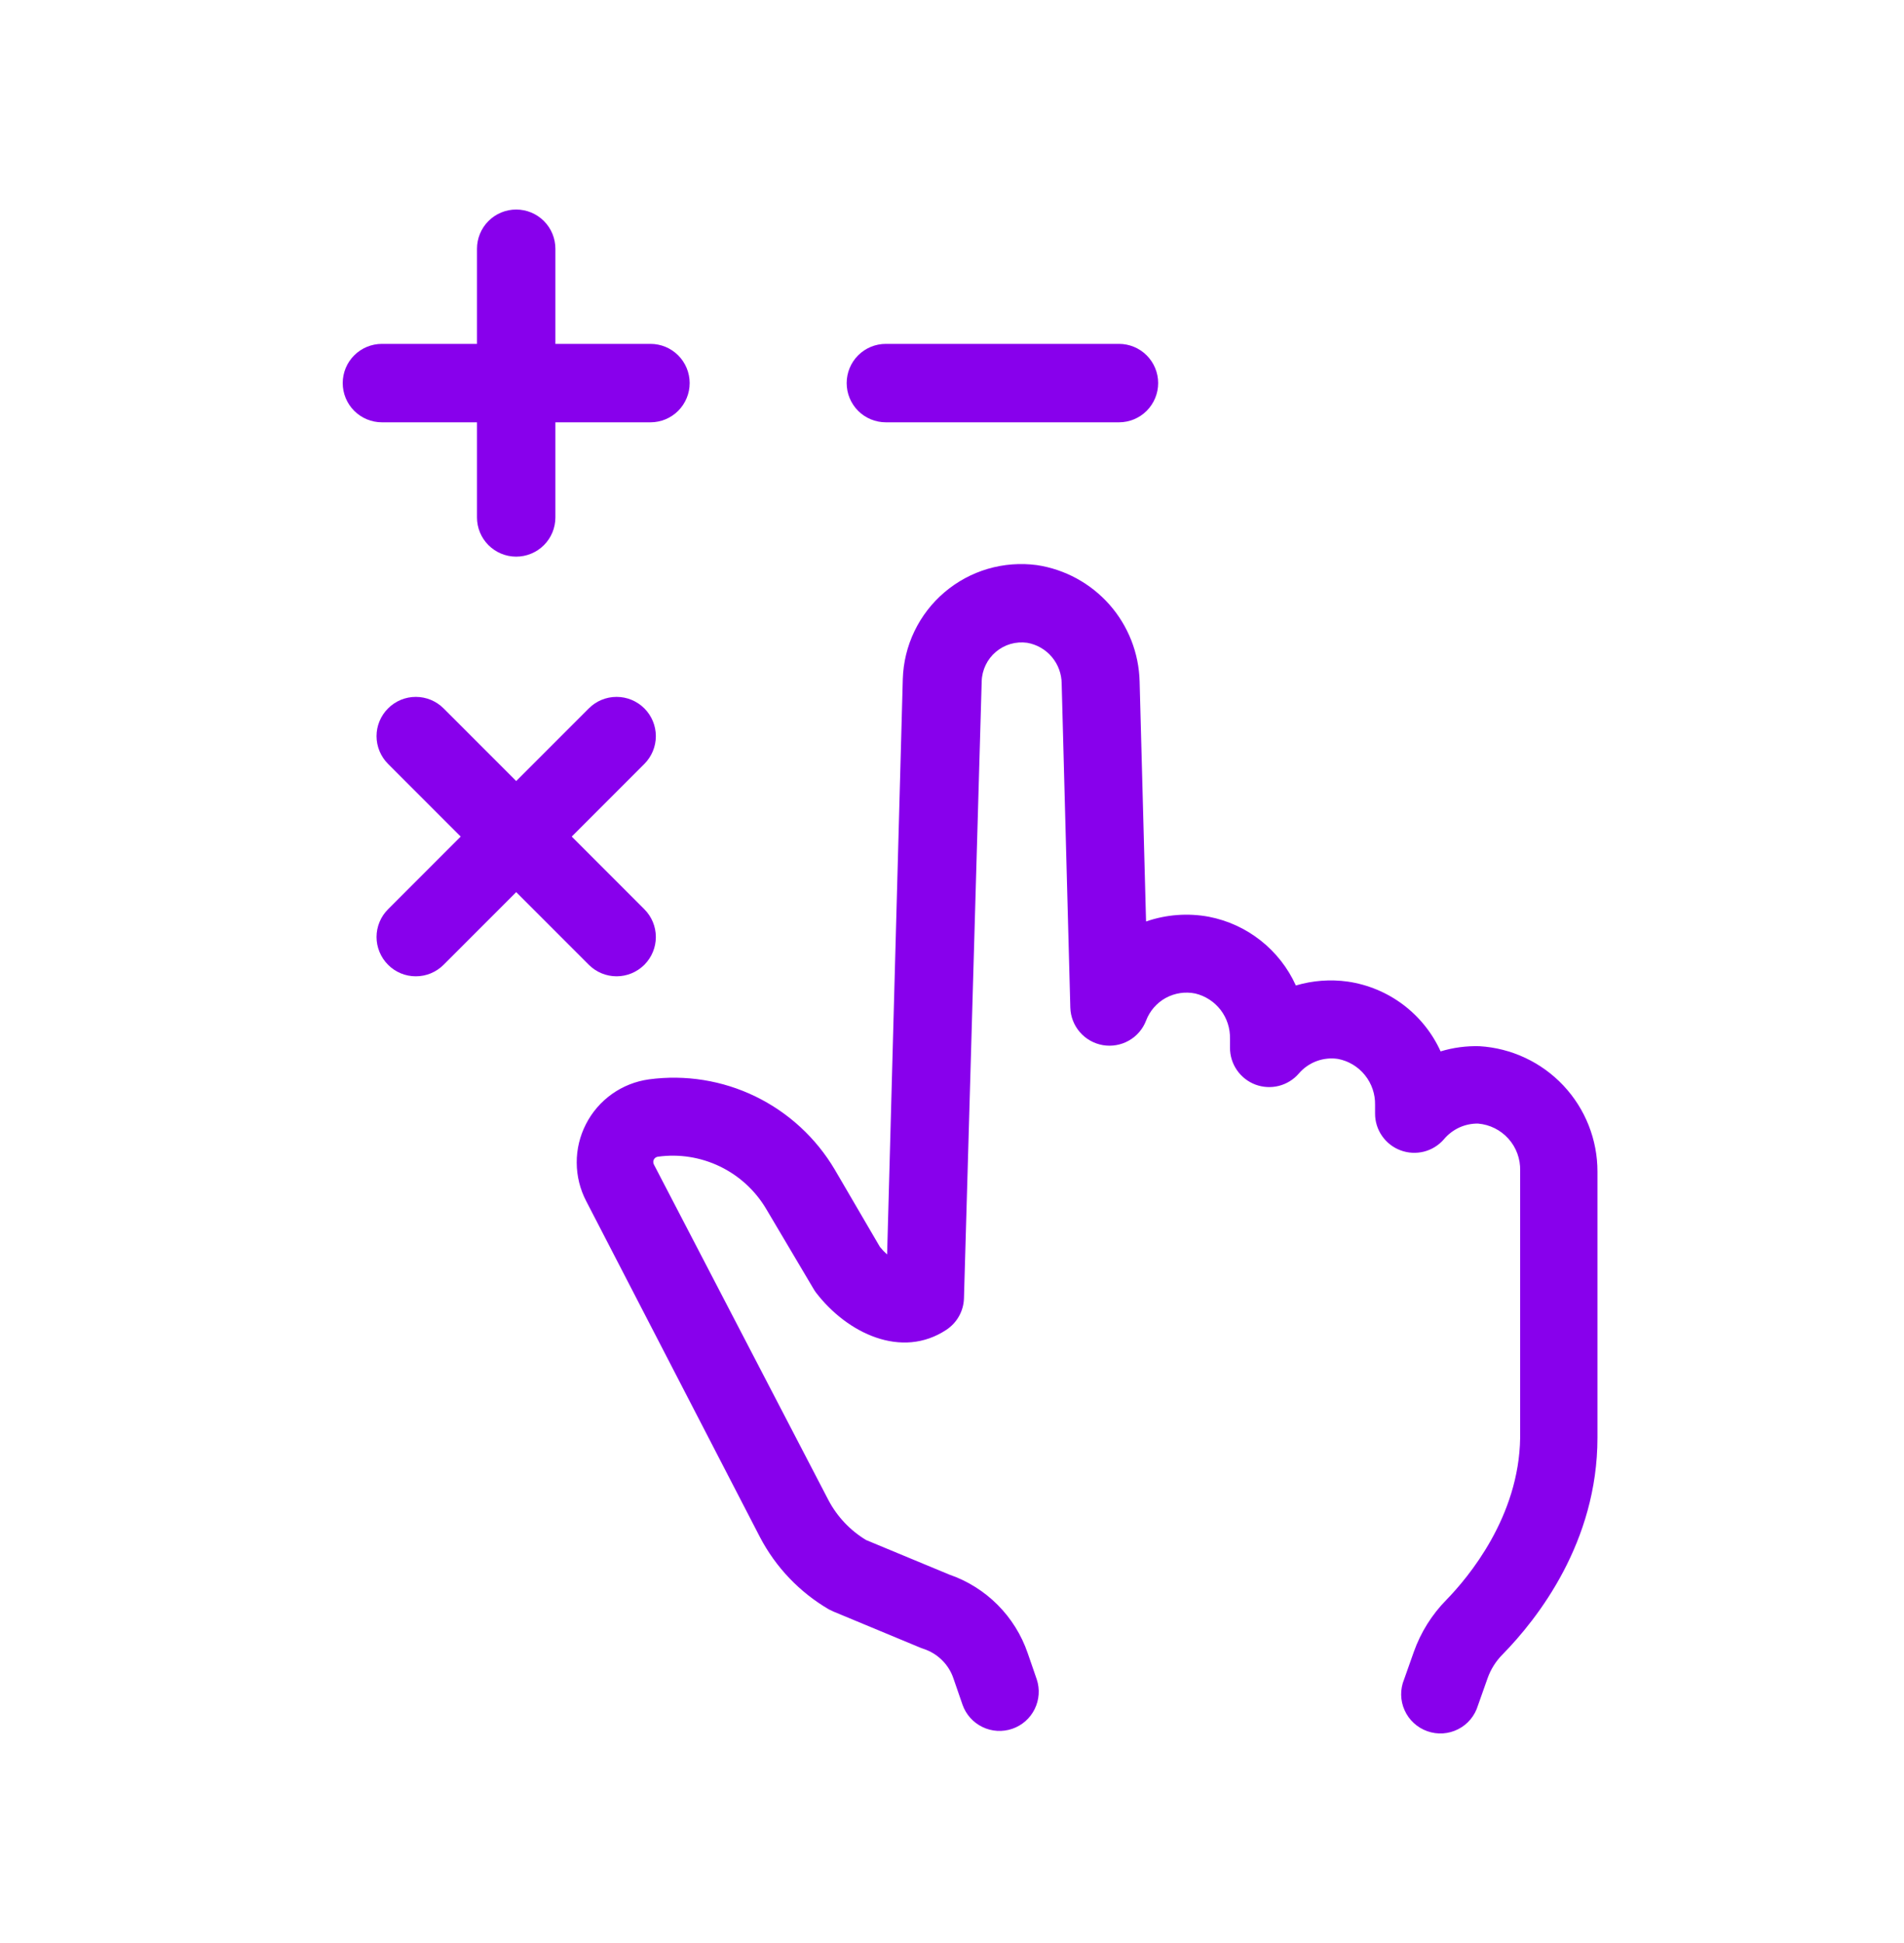 <svg width="50" height="51" viewBox="0 0 50 51" fill="none" xmlns="http://www.w3.org/2000/svg">
<path d="M37.984 41.992C37.601 42.38 37.309 42.847 37.127 43.36L36.872 44.081C36.819 44.21 36.793 44.348 36.795 44.488C36.798 44.627 36.828 44.765 36.886 44.892C36.943 45.019 37.025 45.134 37.128 45.228C37.23 45.322 37.351 45.395 37.483 45.441C37.614 45.488 37.754 45.507 37.893 45.498C38.032 45.489 38.168 45.451 38.292 45.388C38.417 45.325 38.527 45.237 38.616 45.13C38.705 45.022 38.772 44.898 38.812 44.764L39.067 44.044C39.15 43.813 39.282 43.604 39.454 43.43C40.389 42.478 41.95 40.473 41.95 37.738V30.756C41.952 29.916 41.632 29.106 41.056 28.494C40.48 27.881 39.692 27.512 38.853 27.461C38.507 27.451 38.162 27.497 37.831 27.597C37.611 27.112 37.272 26.691 36.846 26.37C36.42 26.05 35.92 25.842 35.393 25.765C34.937 25.701 34.472 25.736 34.03 25.867C33.821 25.406 33.504 25.001 33.106 24.687C32.709 24.373 32.241 24.159 31.744 24.063C31.193 23.961 30.625 24.004 30.096 24.187L29.927 17.889C29.909 17.144 29.628 16.429 29.135 15.87C28.641 15.312 27.967 14.944 27.23 14.833C26.798 14.775 26.359 14.809 25.941 14.931C25.523 15.054 25.136 15.263 24.804 15.545C24.472 15.827 24.203 16.175 24.014 16.568C23.825 16.96 23.721 17.388 23.708 17.823L23.296 32.927C23.228 32.867 23.164 32.8 23.107 32.729L21.921 30.699C21.43 29.869 20.706 29.202 19.839 28.78C18.971 28.359 18 28.203 17.044 28.331C16.694 28.379 16.361 28.51 16.073 28.714C15.785 28.918 15.55 29.189 15.389 29.503C15.227 29.817 15.143 30.165 15.145 30.518C15.146 30.871 15.232 31.218 15.396 31.531L19.956 40.345C20.369 41.136 20.997 41.794 21.768 42.244L21.888 42.301L24.169 43.249L24.248 43.278C24.431 43.337 24.598 43.438 24.735 43.573C24.873 43.708 24.977 43.874 25.038 44.056L25.277 44.748C25.368 45.004 25.556 45.213 25.8 45.331C26.044 45.449 26.325 45.466 26.582 45.378C26.838 45.291 27.05 45.105 27.17 44.862C27.291 44.619 27.311 44.338 27.226 44.081L26.987 43.389C26.823 42.912 26.552 42.478 26.195 42.121C25.838 41.764 25.404 41.493 24.927 41.329L22.744 40.423C22.326 40.171 21.984 39.809 21.756 39.377L17.172 30.567C17.161 30.547 17.155 30.524 17.155 30.501C17.154 30.479 17.16 30.456 17.17 30.436C17.181 30.415 17.196 30.398 17.215 30.385C17.234 30.372 17.256 30.364 17.279 30.361C17.835 30.284 18.401 30.374 18.907 30.618C19.412 30.862 19.835 31.25 20.121 31.733L21.356 33.817C21.376 33.852 21.398 33.887 21.422 33.92C22.246 34.999 23.679 35.682 24.853 34.904C24.99 34.813 25.104 34.691 25.184 34.548C25.264 34.405 25.309 34.245 25.314 34.08L25.78 17.881C25.784 17.734 25.82 17.589 25.884 17.456C25.948 17.323 26.039 17.205 26.152 17.11C26.265 17.015 26.396 16.944 26.538 16.903C26.679 16.862 26.828 16.852 26.974 16.872C27.227 16.916 27.456 17.048 27.621 17.243C27.787 17.439 27.878 17.687 27.88 17.943L28.107 26.448C28.114 26.686 28.203 26.914 28.359 27.093C28.515 27.273 28.728 27.392 28.962 27.433C29.196 27.473 29.437 27.431 29.644 27.314C29.851 27.197 30.011 27.012 30.096 26.79C30.192 26.537 30.375 26.326 30.611 26.195C30.849 26.065 31.125 26.023 31.39 26.078C31.655 26.142 31.89 26.295 32.056 26.511C32.221 26.728 32.307 26.995 32.3 27.268V27.503C32.3 27.713 32.364 27.918 32.483 28.09C32.603 28.263 32.772 28.395 32.969 28.469C33.166 28.542 33.381 28.554 33.584 28.502C33.788 28.45 33.971 28.337 34.108 28.178C34.233 28.032 34.393 27.92 34.573 27.853C34.754 27.786 34.948 27.766 35.138 27.795C35.416 27.849 35.666 28 35.844 28.221C36.022 28.442 36.116 28.718 36.11 29.002V29.228C36.109 29.438 36.173 29.644 36.293 29.816C36.413 29.989 36.582 30.121 36.779 30.194C36.976 30.268 37.191 30.279 37.394 30.228C37.598 30.176 37.78 30.063 37.918 29.904C38.028 29.773 38.165 29.668 38.32 29.596C38.476 29.525 38.645 29.489 38.816 29.492C39.123 29.518 39.408 29.661 39.613 29.89C39.819 30.12 39.928 30.42 39.92 30.728V37.738C39.891 39.818 38.556 41.404 37.984 41.992Z" fill="#8800EC"/>
<path d="M9 10.055C9 10.329 9.108 10.59 9.302 10.784C9.495 10.977 9.757 11.085 10.03 11.085H12.526V13.581C12.526 13.854 12.634 14.116 12.827 14.309C13.02 14.502 13.282 14.611 13.555 14.611C13.829 14.611 14.09 14.502 14.284 14.309C14.477 14.116 14.585 13.854 14.585 13.581V11.085H17.081C17.354 11.085 17.616 10.977 17.809 10.784C18.002 10.59 18.111 10.329 18.111 10.055C18.111 9.782 18.002 9.52 17.809 9.327C17.616 9.134 17.354 9.026 17.081 9.026H14.585V6.53C14.585 6.257 14.477 5.995 14.284 5.802C14.09 5.608 13.829 5.5 13.555 5.5C13.282 5.5 13.02 5.608 12.827 5.802C12.634 5.995 12.526 6.257 12.526 6.53V9.026H10.03C9.757 9.026 9.495 9.134 9.302 9.327C9.108 9.52 9 9.782 9 10.055Z" fill="#8800EC"/>
<path d="M23.263 9.026C22.99 9.026 22.728 9.134 22.535 9.327C22.342 9.52 22.234 9.782 22.234 10.055C22.234 10.329 22.342 10.59 22.535 10.784C22.728 10.977 22.99 11.085 23.263 11.085H29.384C29.657 11.085 29.919 10.977 30.112 10.784C30.305 10.59 30.414 10.329 30.414 10.055C30.414 9.782 30.305 9.52 30.112 9.327C29.919 9.134 29.657 9.026 29.384 9.026H23.263Z" fill="#8800EC"/>
<path d="M10.191 25.324C10.286 25.42 10.4 25.496 10.525 25.548C10.65 25.6 10.784 25.626 10.919 25.626C11.055 25.626 11.189 25.6 11.314 25.548C11.439 25.496 11.553 25.42 11.649 25.324L13.556 23.417L15.463 25.324C15.656 25.517 15.918 25.626 16.192 25.626C16.465 25.626 16.727 25.517 16.921 25.324C17.114 25.13 17.223 24.868 17.223 24.595C17.223 24.321 17.114 24.059 16.921 23.866L15.014 21.959L16.921 20.052C17.114 19.858 17.223 19.596 17.223 19.323C17.223 19.049 17.114 18.787 16.921 18.594C16.727 18.4 16.465 18.292 16.192 18.292C15.918 18.292 15.656 18.4 15.463 18.594L13.556 20.501L11.649 18.594C11.455 18.4 11.193 18.292 10.919 18.292C10.646 18.292 10.384 18.4 10.191 18.594C9.997 18.787 9.888 19.049 9.888 19.323C9.888 19.458 9.915 19.592 9.967 19.717C10.019 19.842 10.095 19.956 10.191 20.052L12.098 21.959L10.191 23.866C10.095 23.961 10.018 24.075 9.967 24.2C9.915 24.325 9.888 24.459 9.888 24.595C9.888 24.73 9.915 24.864 9.967 24.989C10.018 25.114 10.095 25.228 10.191 25.324Z" fill="#8800EC"/>
</svg>
